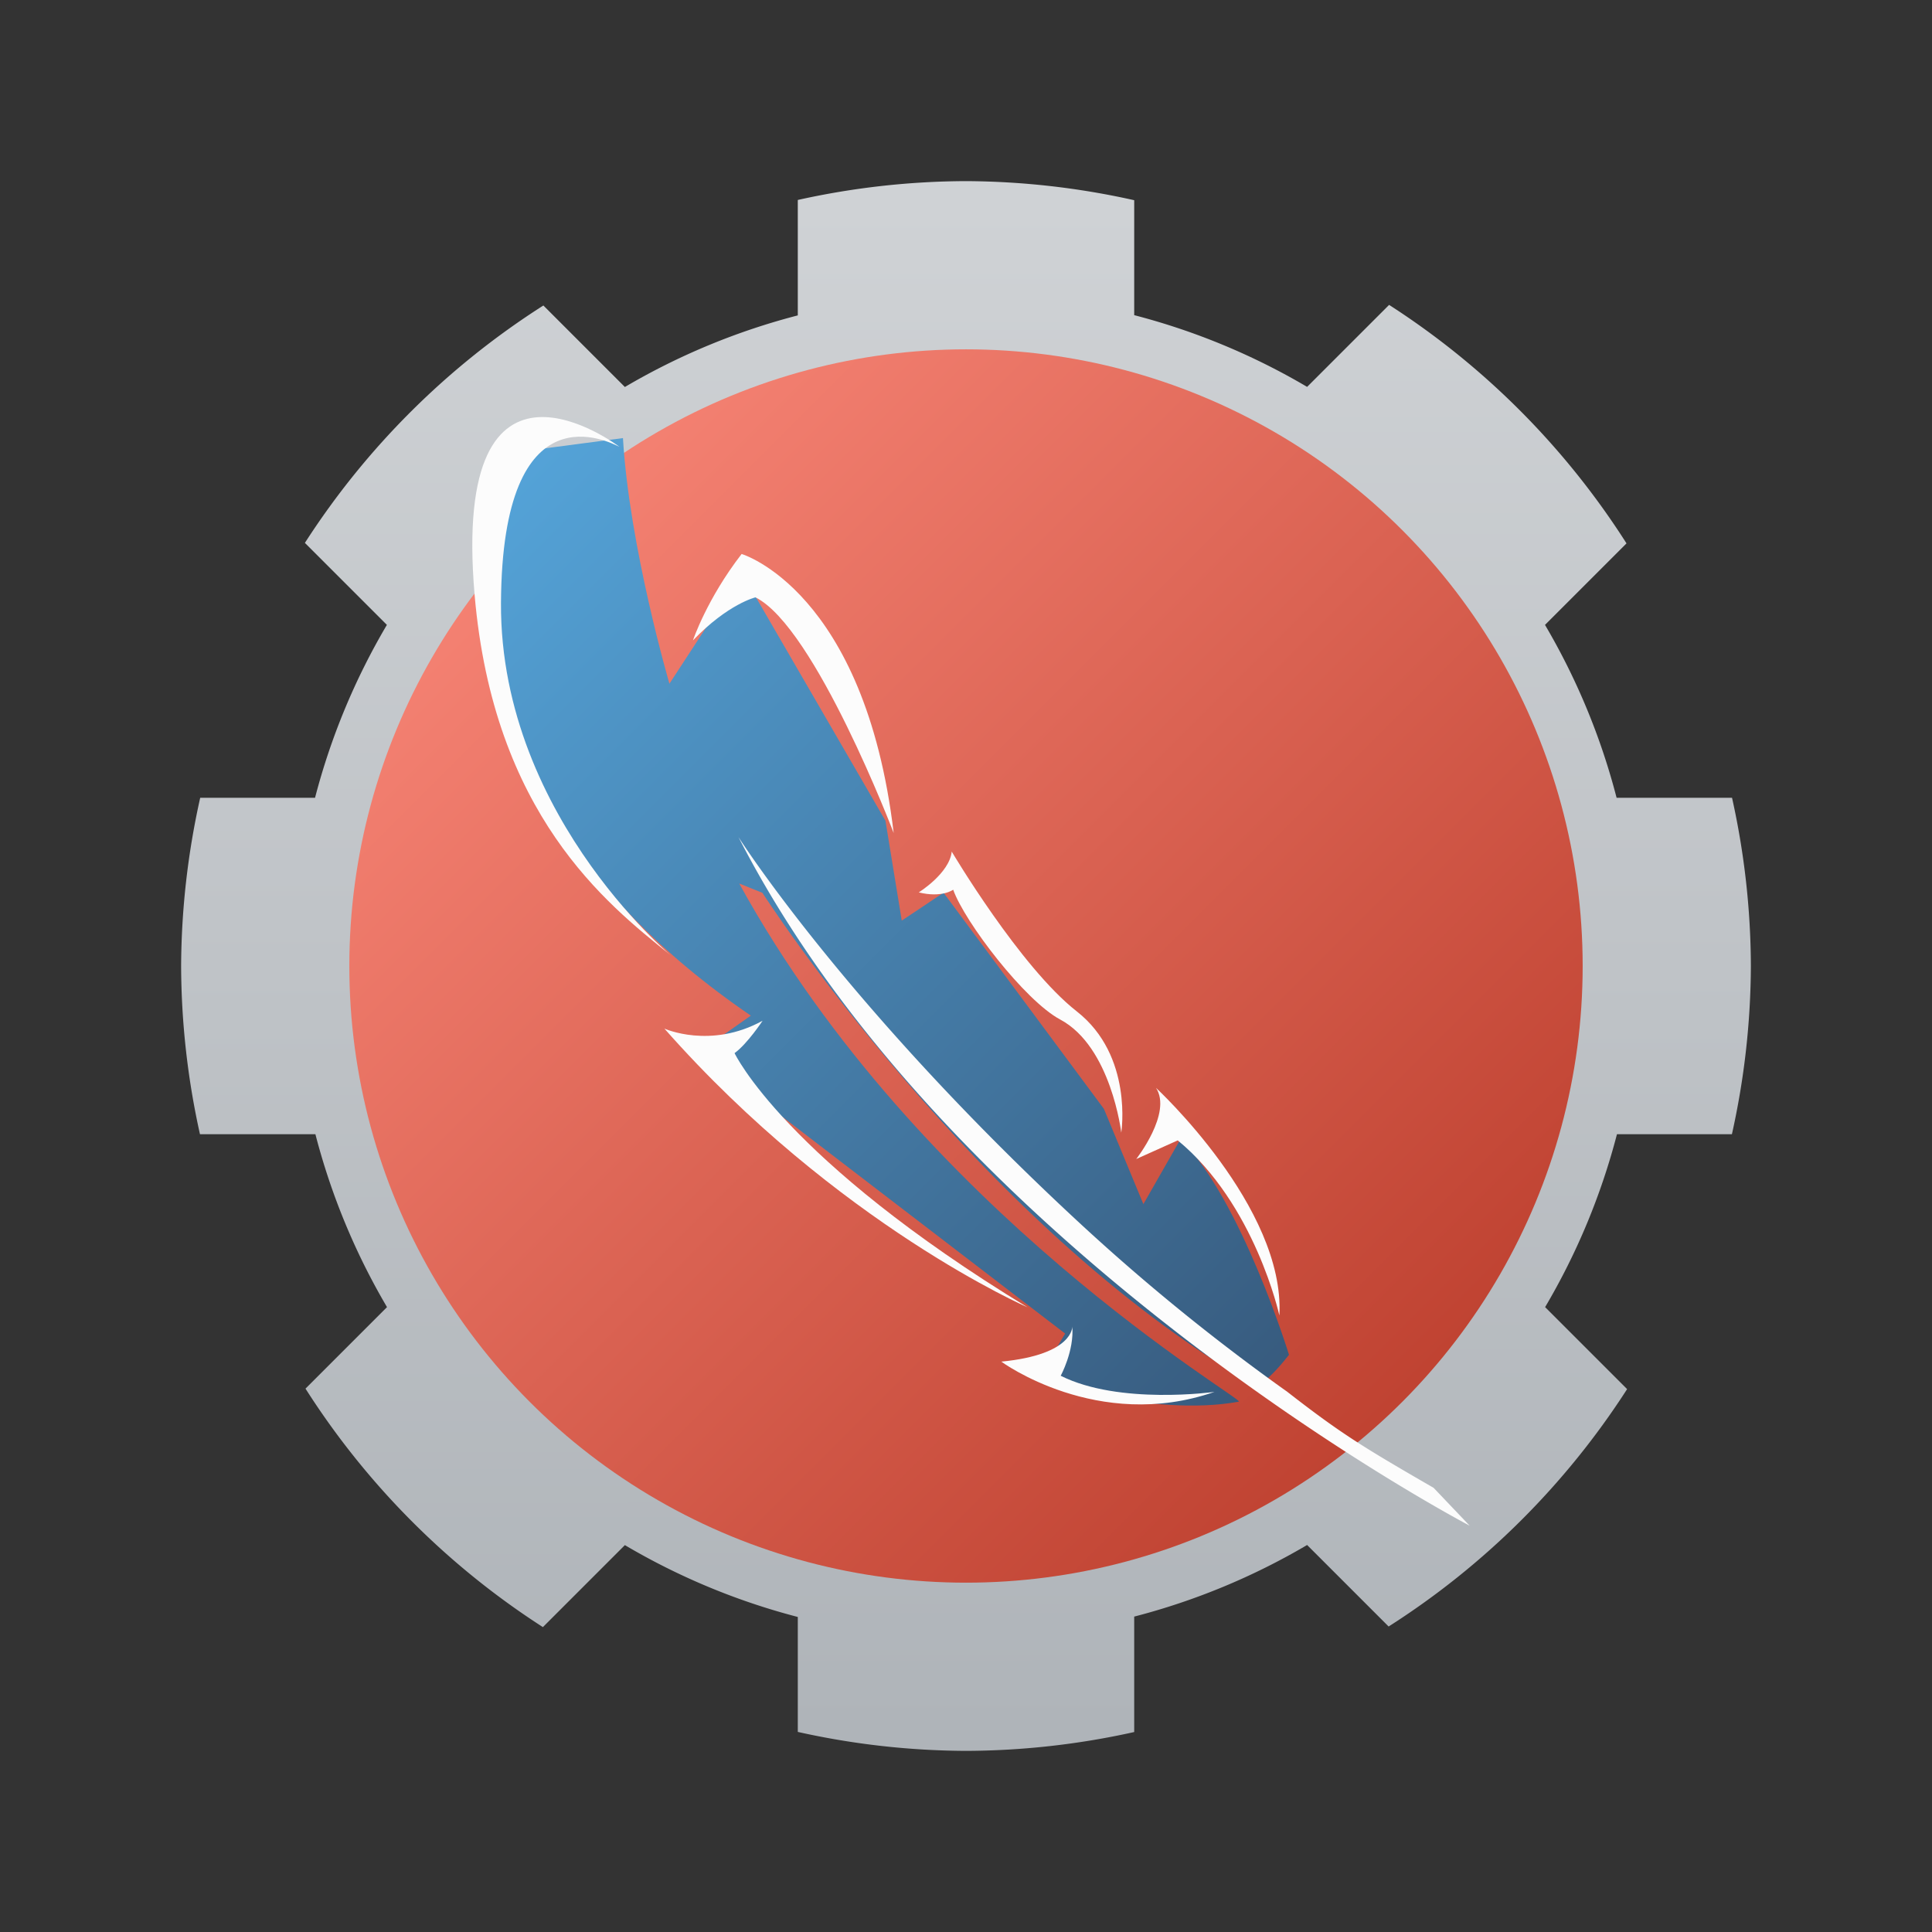 <?xml version="1.0" encoding="UTF-8" standalone="no"?>
<svg
   height="16"
   width="16"
   version="1.1"
   id="svg29"
   sodipodi:docname="pattern-tcltk-devel.svg"
   inkscape:version="1.3 (0e150ed6c4, 2023-07-21)"
   xmlns:inkscape="http://www.inkscape.org/namespaces/inkscape"
   xmlns:sodipodi="http://sodipodi.sourceforge.net/DTD/sodipodi-0.dtd"
   xmlns:xlink="http://www.w3.org/1999/xlink"
   xmlns="http://www.w3.org/2000/svg"
   xmlns:svg="http://www.w3.org/2000/svg">
  <rect width="100%" height="100%" fill="#333333" stroke="none"/>
  <defs
     id="defs33">
    <linearGradient
       gradientTransform="matrix(0.7,0,0,0.7,-348.158,-287.504)"
       gradientUnits="userSpaceOnUse"
       x2="426.695"
       y2="499.921"
       y1="547.675"
       id="a-6"
       x1="389.32">
      <stop
         stop-color="#18222a"
         style="stop-color:#1e2b35;stop-opacity:1"
         id="stop216" />
      <stop
         stop-color="#566069"
         offset="1"
         style="stop-color:#6d7983;stop-opacity:1"
         id="stop218" />
    </linearGradient>
    <linearGradient
       id="a-3">
      <stop
         offset="0"
         stop-color="#f58273"
         id="stop2977" />
      <stop
         offset="1"
         stop-color="#ffafa5"
         id="stop2979" />
    </linearGradient>
    <linearGradient
       id="b-6">
      <stop
         offset="0"
         stop-color="#ffafa5"
         id="stop2972" />
      <stop
         offset="1"
         stop-color="#ffe5e1"
         id="stop2974" />
    </linearGradient>
    <linearGradient
       id="h"
       gradientUnits="userSpaceOnUse"
       x1="32"
       x2="26"
       y1="12"
       y2="6"
       gradientTransform="matrix(0.718,0,0,0.718,-36.883,-43.018)">
      <stop
         offset="0"
         stop-color="#f36957"
         id="stop2986" />
      <stop
         offset="1"
         stop-color="#ff9487"
         id="stop2988" />
    </linearGradient>
    <linearGradient
       id="c-7">
      <stop
         offset="0"
         stop-color="#bf4231"
         id="stop2967" />
      <stop
         offset="1"
         stop-color="#e05e4c"
         id="stop2969" />
    </linearGradient>
    <linearGradient
       id="j"
       gradientUnits="userSpaceOnUse"
       x1="16"
       x2="16"
       y1="28"
       y2="12"
       gradientTransform="matrix(0.718,0,0,0.718,-36.883,-43.018)">
      <stop
         offset="0"
         stop-color="#dc4732"
         id="stop2993" />
      <stop
         offset="1"
         stop-color="#f36957"
         id="stop2995" />
    </linearGradient>
    <linearGradient
       id="linearGradient1117"
       gradientTransform="rotate(-165,27.005,33.724)"
       gradientUnits="userSpaceOnUse"
       x1="-27.383"
       x2="-20.311"
       y1="21.553"
       y2="47.946">
      <stop
         offset="0"
         stop-color="#afb4b9"
         id="stop2-5" />
      <stop
         offset="1"
         stop-color="#cfd2d5"
         id="stop4-3" />
    </linearGradient>
    <linearGradient
       id="linearGradient1121"
       gradientUnits="userSpaceOnUse"
       x1="24"
       x2="8"
       y1="24"
       y2="8"
       gradientTransform="translate(63.39,29.898)">
      <stop
         offset="0"
         stop-color="#bf4231"
         id="stop12-5" />
      <stop
         offset="1"
         stop-color="#f58273"
         id="stop14-6" />
    </linearGradient>
    <linearGradient
       id="linearGradient1125"
       gradientUnits="userSpaceOnUse"
       x1="106.079"
       x2="106.079"
       y1="196.506"
       y2="29.136"
       gradientTransform="matrix(0.09,-0.09,0.09,0.09,59.271,43.794)">
      <stop
         offset="0"
         stop-color="#375a7d"
         id="stop7-2" />
      <stop
         offset="1"
         stop-color="#54a3d8"
         id="stop9-9" />
    </linearGradient>
    <linearGradient
       inkscape:collect="always"
       xlink:href="#a"
       id="linearGradient1134"
       gradientUnits="userSpaceOnUse"
       gradientTransform="matrix(-0.448,-0.12,0.12,-0.448,-8.263,20.717)"
       x1="-27.383"
       y1="21.553"
       x2="-20.311"
       y2="47.946" />
    <linearGradient
       inkscape:collect="always"
       xlink:href="#b"
       id="linearGradient1136"
       gradientUnits="userSpaceOnUse"
       gradientTransform="matrix(0.464,0,0,0.464,0.571,0.571)"
       x1="24"
       y1="24"
       x2="8"
       y2="8" />
    <linearGradient
       inkscape:collect="always"
       xlink:href="#c"
       id="linearGradient1138"
       gradientUnits="userSpaceOnUse"
       gradientTransform="matrix(0.042,-0.042,0.042,0.042,-1.341,7.023)"
       x1="106.079"
       y1="196.506"
       x2="106.079"
       y2="29.136" />
  </defs>
  <sodipodi:namedview
     id="namedview31"
     pagecolor="#ffffff"
     bordercolor="#000000"
     borderopacity="0.25"
     inkscape:showpageshadow="2"
     inkscape:pageopacity="0.0"
     inkscape:pagecheckerboard="0"
     inkscape:deskcolor="#d1d1d1"
     showgrid="false"
     inkscape:zoom="29.5"
     inkscape:cx="9.559322"
     inkscape:cy="8.2881356"
     inkscape:window-width="1920"
     inkscape:window-height="994"
     inkscape:window-x="0"
     inkscape:window-y="0"
     inkscape:window-maximized="1"
     inkscape:current-layer="svg29" />
  <linearGradient
     id="a"
     gradientTransform="rotate(-165,27.005,33.724)"
     gradientUnits="userSpaceOnUse"
     x1="-27.383"
     x2="-20.311"
     y1="21.553"
     y2="47.946">
    <stop
       offset="0"
       stop-color="#afb4b9"
       id="stop2" />
    <stop
       offset="1"
       stop-color="#cfd2d5"
       id="stop4" />
  </linearGradient>
  <linearGradient
     id="c"
     gradientUnits="userSpaceOnUse"
     x1="106.079"
     x2="106.079"
     y1="196.506"
     y2="29.136"
     gradientTransform="matrix(0.09,-0.09,0.09,0.09,59.271,43.794)">
    <stop
       offset="0"
       stop-color="#375a7d"
       id="stop7" />
    <stop
       offset="1"
       stop-color="#54a3d8"
       id="stop9" />
  </linearGradient>
  <linearGradient
     id="b"
     gradientUnits="userSpaceOnUse"
     x1="24"
     x2="8"
     y1="24"
     y2="8"
     gradientTransform="translate(63.39,29.898)">
    <stop
       offset="0"
       stop-color="#bf4231"
       id="stop12" />
    <stop
       offset="1"
       stop-color="#f58273"
       id="stop14" />
  </linearGradient>
  <path
     d="m 8,1.5 a 6.5,6.5 0 0 0 -1.393,0.156 v 0.956 a 5.571,5.571 0 0 0 -1.432,0.593 l -0.675,-0.675 a 6.5,6.5 0 0 0 -1.975,1.966 l 0.679,0.679 a 5.571,5.571 0 0 0 -0.595,1.432 H 1.658 a 6.5,6.5 0 0 0 -0.158,1.393 6.5,6.5 0 0 0 0.156,1.393 h 0.956 a 5.571,5.571 0 0 0 0.593,1.432 l -0.675,0.675 a 6.5,6.5 0 0 0 1.966,1.975 l 0.679,-0.679 a 5.571,5.571 0 0 0 1.432,0.595 v 0.952 A 6.5,6.5 0 0 0 8,14.5 6.499,6.499 0 0 0 9.393,14.344 v -0.956 a 5.571,5.571 0 0 0 1.432,-0.593 l 0.675,0.675 a 6.5,6.5 0 0 0 1.975,-1.966 l -0.679,-0.679 a 5.571,5.571 0 0 0 0.595,-1.432 h 0.952 A 6.5,6.5 0 0 0 14.5,8 6.499,6.499 0 0 0 14.344,6.607 h -0.956 a 5.571,5.571 0 0 0 -0.593,-1.432 l 0.675,-0.675 a 6.5,6.5 0 0 0 -1.966,-1.975 l -0.679,0.679 A 5.571,5.571 0 0 0 9.393,2.61 V 1.658 A 6.5,6.5 0 0 0 8,1.5 Z"
     fill="url(#a)"
     id="path17-1"
     style="fill:url(#linearGradient1134);stroke-width:0.464" />
  <circle
     cx="8"
     cy="8"
     fill="url(#b)"
     r="5.107"
     id="circle19-2"
     style="fill:url(#linearGradient1136);stroke-width:0.464" />
  <path
     d="m 9.777,9.433 -0.308,0.539 -0.327,-0.789 -1.328,-1.79 -0.346,0.231 -0.135,-0.827 -1.19,-2.053 -0.599,0.918 c 0,0 -0.332,-1.132 -0.385,-2.034 l -0.981,0.129 c 0,0 -1.001,2.576 2.04,4.654 l -0.434,0.305 3.037,2.328 -0.223,0.377 c 0,0 0.934,0.32 1.661,0.187 0.066,-0.012 -2.636,-1.559 -4.137,-4.291 l 0.192,0.077 c 0,0 1.765,2.747 4.079,4.079 0,0 0.066,0.021 0.282,-0.253 0,0 -0.393,-1.281 -0.898,-1.786"
     fill="url(#c)"
     id="path21-7"
     style="fill:url(#linearGradient1138);stroke-width:0.059" />
  <g
     fill="#fcfcfc"
     id="g27-0"
     transform="matrix(0.464,0,0,0.464,0.571,0.571)">
    <path
       d="m 11.95,13.71 c 0,0 1.935,3.053 6.139,6.935 a 37.27,37.27 0 0 0 3.637,2.952 v -0.001 c 0.955,0.743 1.333,0.98 2.63,1.728 L 25,26 c 0,0 -9.222,-4.823 -13.05,-12.29"
       id="path23-9" />
    <path
       d="m 9.822,6.742 c 0,0 -3.005,-2.285 -2.582,2.642 0.337,3.923 2.359,5.518 3.478,6.417 0.286,0.23 -3.028,-2.36 -3.007,-6.269 0.021,-3.907 1.956,-2.86 2.11,-2.79 m 7.294,15.363 c 0,0 -3.398,-1.477 -6.487,-4.977 0,0 0.822,0.372 1.752,-0.14 0,0 -0.27,0.41 -0.5,0.578 0,0 0.889,1.893 5.235,4.54 m 0.793,0.338 c 0,0 0.028,0.502 -1.267,0.628 0,0 1.717,1.264 3.805,0.54 0,0 -1.697,0.239 -2.745,-0.288 0,0 0.242,-0.442 0.207,-0.88 m 1.141,-2.988 c 0,0 0.646,-0.822 0.353,-1.27 0,0 2.307,2.128 2.202,4.062 0,0 -0.436,-1.992 -1.814,-3.125 z m -3.88,-4.76 c 0,0 0.546,-0.34 0.587,-0.727 0,0 1.22,2.06 2.232,2.852 1.012,0.792 0.794,2.164 0.794,2.164 0,0 -0.18,-1.533 -1.09,-2.019 -0.63,-0.336 -1.704,-1.738 -1.91,-2.317 0,0 -0.199,0.15 -0.614,0.048 m -4.03,-4.5 c 0,0 0.248,-0.74 0.868,-1.54 0,0 2.196,0.646 2.714,4.98 0,0 -1.403,-3.679 -2.467,-4.206 0,0 -0.487,0.114 -1.115,0.767"
       id="path25-3" />
  </g>
</svg>
